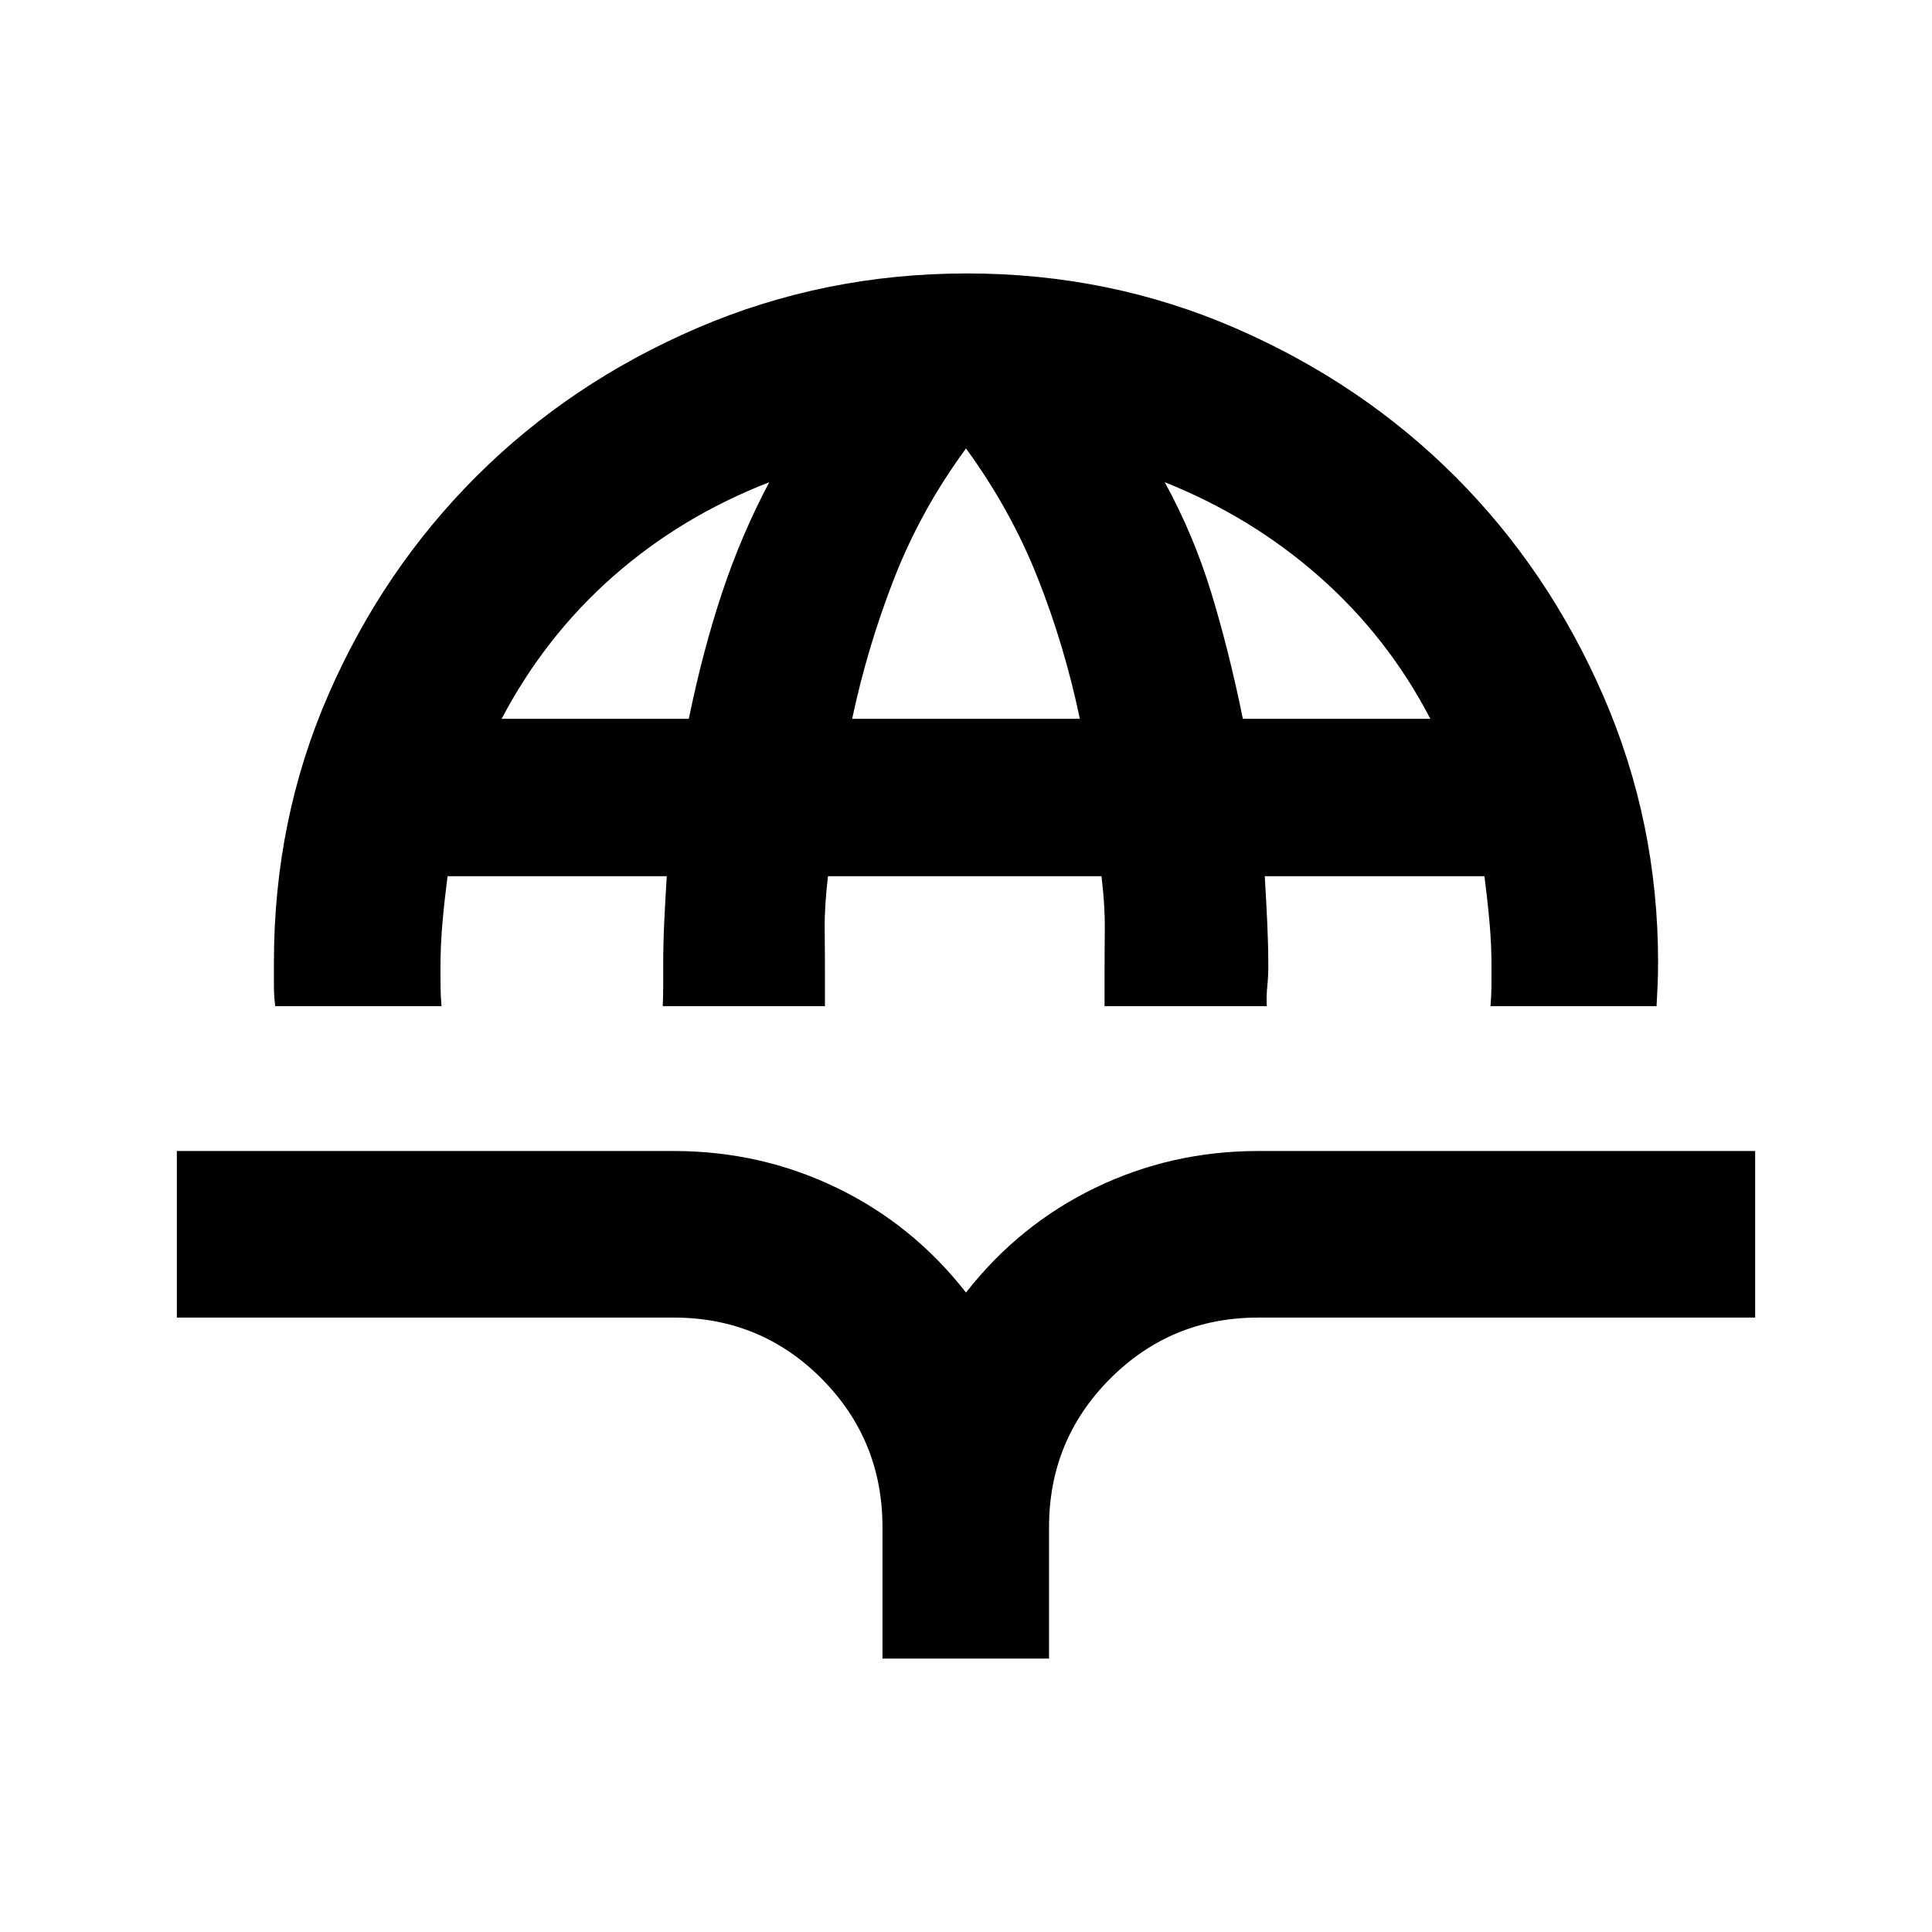 <svg xmlns="http://www.w3.org/2000/svg" height="20" viewBox="0 -960 960 960" width="20"><path d="M136.76-460.07q-.65-5.04-.65-10.2v-11.64q0-70.86 27.1-132.99 27.09-62.12 73.67-108.58 46.58-46.45 109.63-73.55 63.06-27.1 133.99-27.1t133.62 27.3q62.69 27.3 109.03 73.69 46.35 46.39 73.54 108.95 27.2 62.56 27.2 132.28 0 6.48-.25 11.64t-.51 10.2h-82.52q.43-4.8.47-9.36.05-4.57.05-9.37 0-11.77-1-22.93t-2.52-22.88H628.46q.76 12.72 1.26 23.76.5 11.05.5 20.85 0 5.04-.5 9.97-.5 4.92-.26 9.96h-80.61v-14.17q0-12.8.12-24.23.12-11.42-1.64-26.14h-135.9q-1.76 14.72-1.64 26.02.12 11.31.12 24.35v14.17H329.3q.24-5.04.24-9.96V-480q0-10.8.5-21.47.5-10.66 1.26-23.14H222.39q-1.52 11.72-2.52 22.88-1 11.16-1 22.93 0 4.8.05 9.37.04 4.56.47 9.36h-82.63Zm112.5-142.76h93q7.04-34.21 16.61-62.87 9.56-28.65 23.37-54.69-43.74 17-77.58 46.79-33.83 29.8-55.4 70.77Zm174.17 0h113.14q-7.53-36.08-20.91-69.93-13.38-33.85-35.66-64.41-22.28 30.32-35.61 64.37-13.32 34.05-20.96 69.97Zm194.14 0h93.17q-21.09-40.5-54.92-70.41-33.84-29.91-77.06-47.15 14.28 26.04 23.11 54.93t15.7 62.63ZM438.5-135.87v-65.26q0-43.33-30.18-73.75-30.19-30.42-73.52-30.42H87.87v-82.77H334.8q43.2 0 81.03 18.31 37.83 18.3 64.17 52.02 26.34-33.72 64.17-52.02 37.83-18.31 81.03-18.31h246.93v82.77H625.2q-43.33 0-73.63 30.42-30.31 30.42-30.31 73.75v65.26H438.5Z"/></svg>